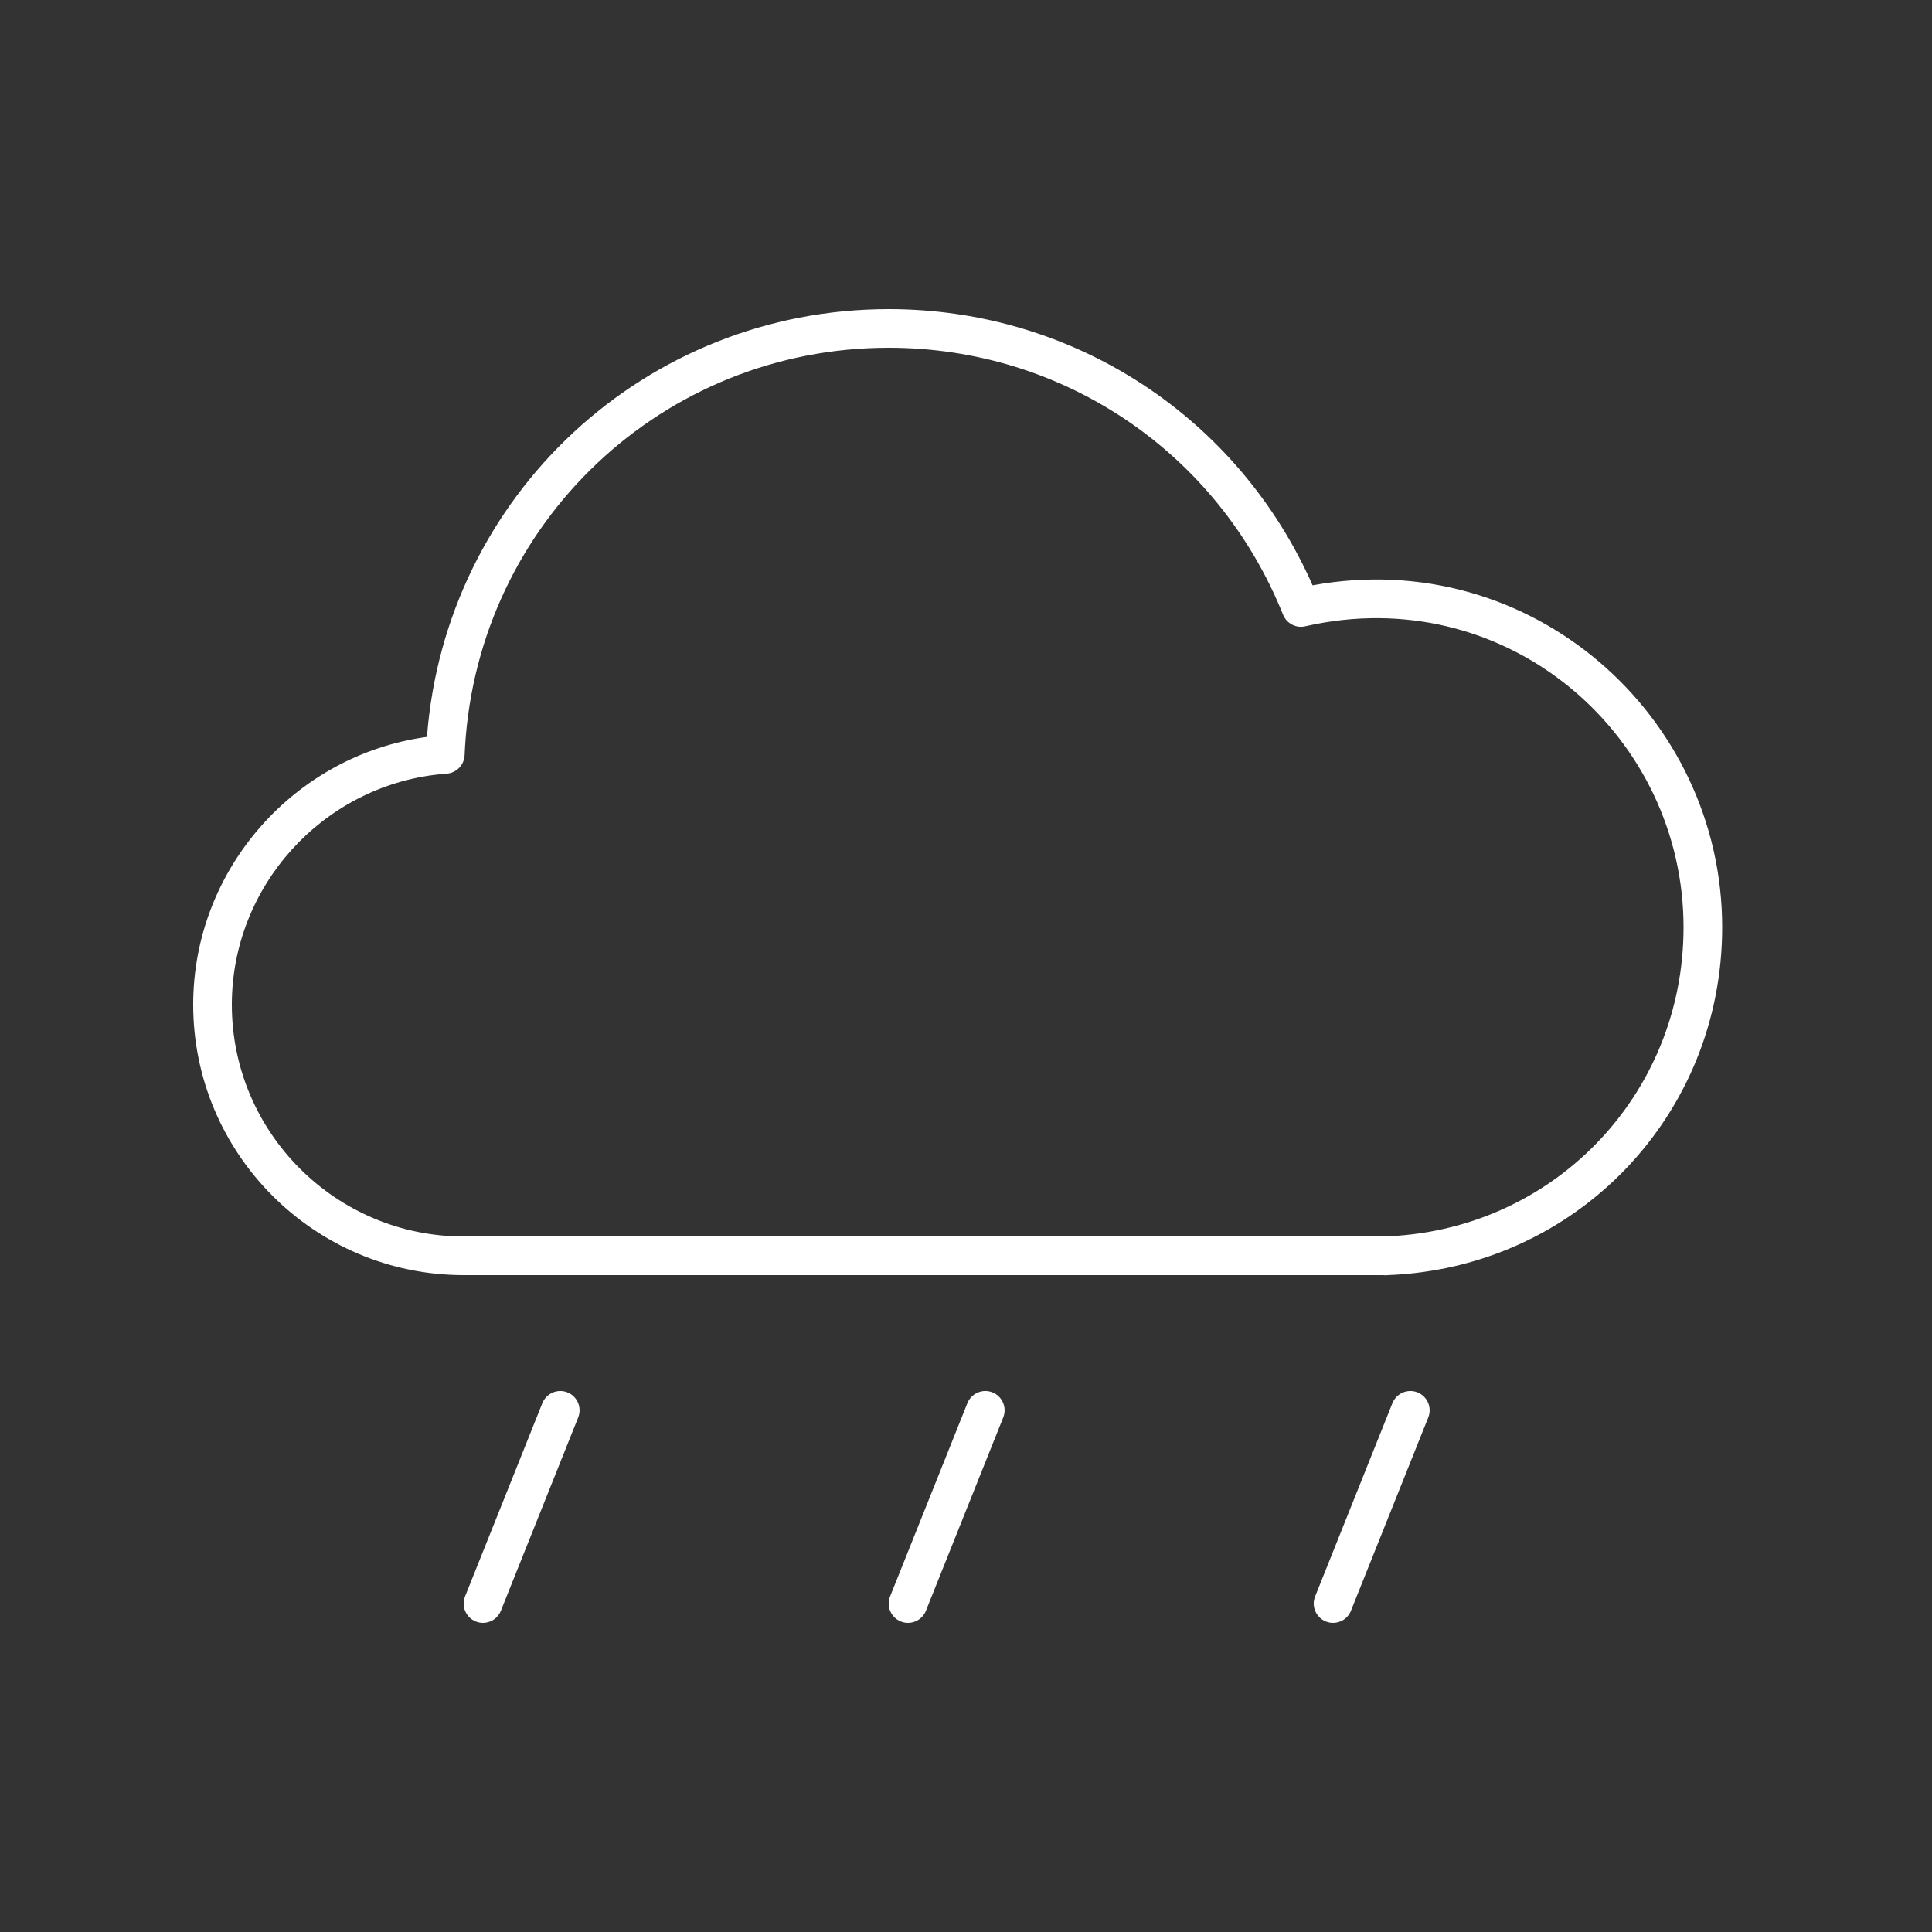 <svg version="1.1" xmlns="http://www.w3.org/2000/svg" xmlns:xlink="http://www.w3.org/1999/xlink" width="50px" height="50px" viewBox="0,0,256,256"><rect x="0" y="0" width="256" height="256" fill="#333333" stroke="none"/><g fill="#ffffff" fill-rule="nonzero" stroke="none" stroke-width="1" stroke-linecap="butt" stroke-linejoin="miter" stroke-miterlimit="10" stroke-dasharray="" stroke-dashoffset="0" font-family="none" font-weight="none" font-size="none" text-anchor="none" style="mix-blend-mode: normal"><g transform="scale(5.12,5.12)"><path d="M12.5,42c-0.062,0 -0.125,-0.011 -0.186,-0.036c-0.257,-0.103 -0.381,-0.394 -0.278,-0.65l2,-5c0.103,-0.256 0.395,-0.381 0.649,-0.279c0.257,0.103 0.381,0.394 0.278,0.65l-2,5c-0.077,0.196 -0.265,0.315 -0.463,0.315zM23.5,42c-0.062,0 -0.125,-0.011 -0.186,-0.036c-0.257,-0.103 -0.381,-0.394 -0.278,-0.65l2,-5c0.103,-0.256 0.393,-0.381 0.649,-0.279c0.256,0.102 0.381,0.394 0.278,0.65l-2,5c-0.077,0.196 -0.265,0.315 -0.463,0.315zM34.5,42c-0.062,0 -0.125,-0.011 -0.186,-0.036c-0.257,-0.103 -0.381,-0.394 -0.278,-0.65l2,-5c0.103,-0.256 0.394,-0.381 0.649,-0.279c0.257,0.103 0.381,0.394 0.278,0.65l-2,5c-0.077,0.196 -0.265,0.315 -0.463,0.315zM35.91,33c-0.038,0.01 -0.077,0 -0.117,0h-23.586c-0.024,0 -0.17,0 -0.207,0c-3.859,0 -7,-3.14 -7,-7c0,-3.499 2.624,-6.461 6.05,-6.929c0.476,-6.242 5.644,-11.071 11.95,-11.071c4.785,0 9.046,2.792 10.97,7.148c5.648,-1.033 10.6,3.366 10.6,8.852c-0.001,4.876 -3.796,8.819 -8.66,9zM12.308,32h23.384c0.033,0 0.06,0.001 0.09,0c4.367,-0.115 7.788,-3.635 7.788,-8c0,-4.911 -4.444,-8.845 -9.533,-7.846c-0.085,0.017 -0.171,0.035 -0.257,0.054c-0.235,0.058 -0.483,-0.072 -0.575,-0.301c-1.685,-4.196 -5.691,-6.907 -10.205,-6.907c-5.837,0 -10.608,4.513 -10.964,10.315c-0.005,0.076 -0.009,0.152 -0.012,0.229c-0.005,0.127 -0.058,0.242 -0.141,0.327c-0.083,0.086 -0.196,0.142 -0.323,0.151c-0.063,0.005 -0.126,0.01 -0.189,0.017c-3.027,0.317 -5.371,2.899 -5.371,5.961c0,3.309 2.691,6 6,6c0.007,0 0.27,-0.008 0.308,0z"></path></g></g></svg>